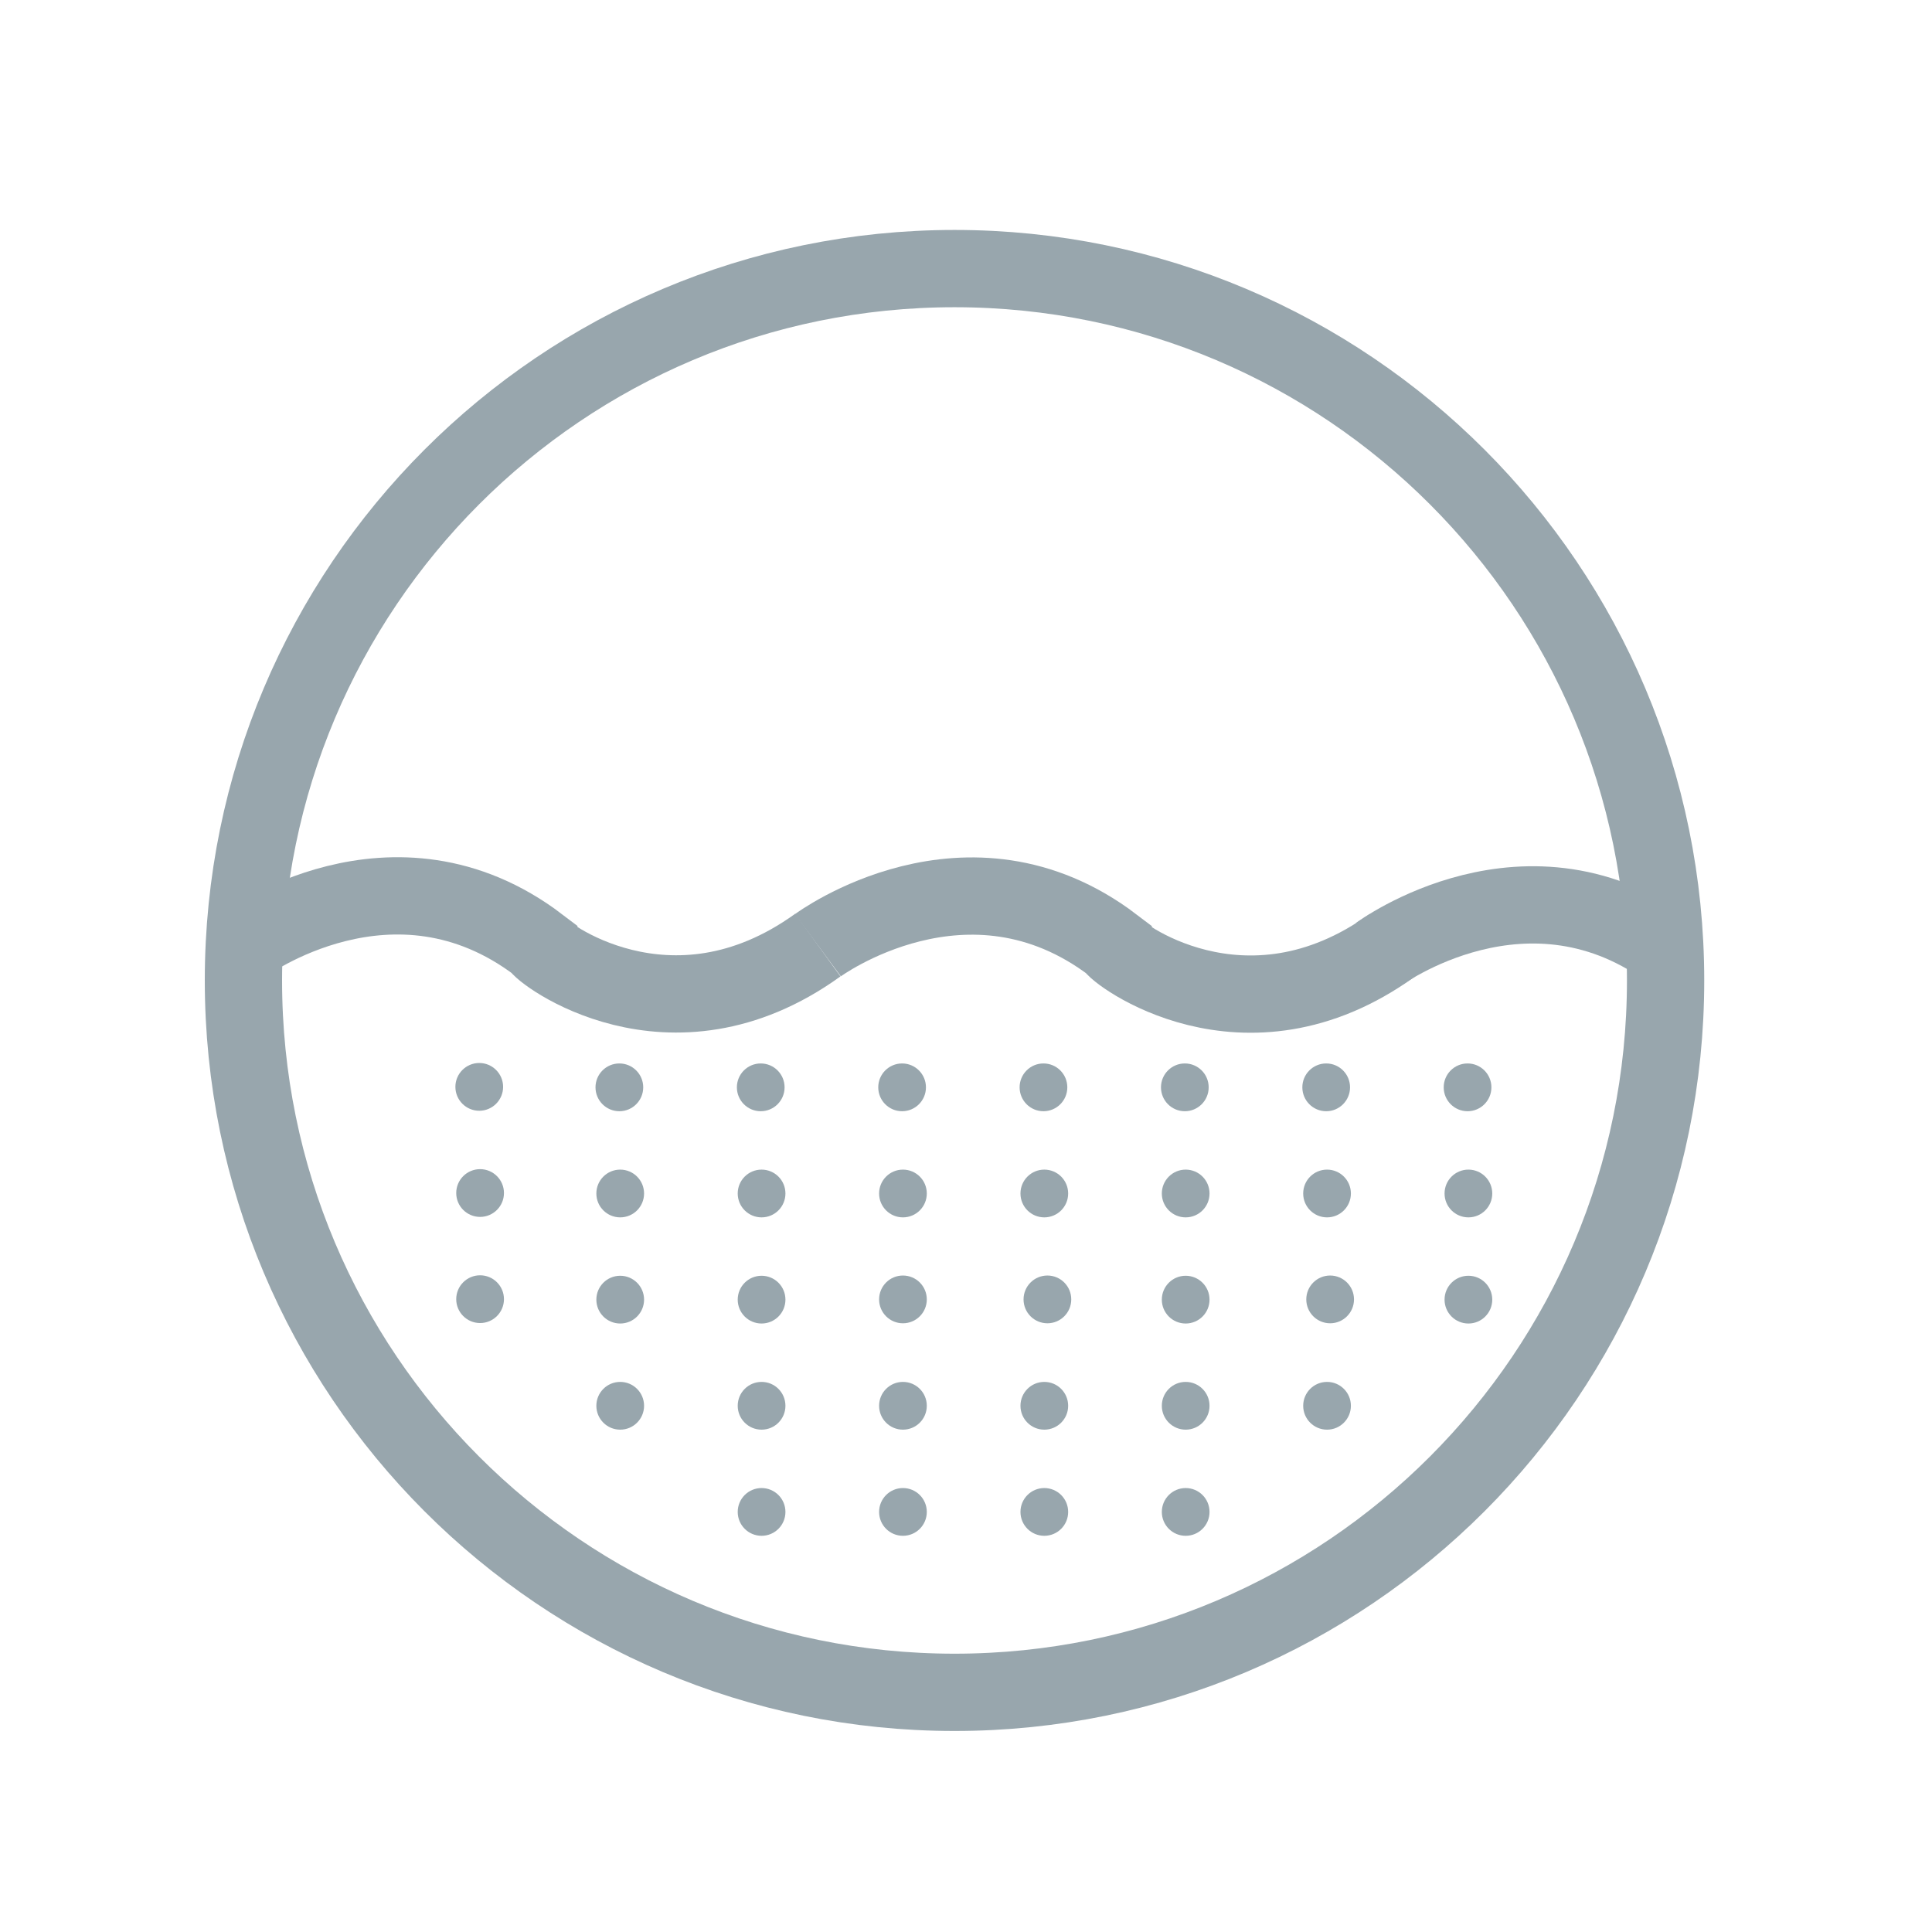 <?xml version="1.0" encoding="UTF-8" standalone="no"?>
<svg width="100px" height="100px" viewBox="0 0 100 100" version="1.1" xmlns="http://www.w3.org/2000/svg" xmlns:xlink="http://www.w3.org/1999/xlink" xmlns:sketch="http://www.bohemiancoding.com/sketch/ns">
    <!-- Generator: Sketch 3.3.3 (12081) - http://www.bohemiancoding.com/sketch -->
    <title>ground@2x</title>
    <desc>Created with Sketch.</desc>
    <defs></defs>
    <g id="Icons" stroke="none" stroke-width="1" fill="none" fill-rule="evenodd" sketch:type="MSPage">
        <g id="ground" sketch:type="MSArtboardGroup">
            <path d="M86.211,50.748 C86.211,71.099 69.733,87.595 49.406,87.595 C29.079,87.595 12.6,71.099 12.6,50.748 C12.6,30.398 29.079,13.902 49.406,13.902 C69.733,13.902 86.211,30.398 86.211,50.748 L86.211,50.748 Z" id="Stroke-2" stroke="#98A6AD" stroke-width="4" sketch:type="MSShapeGroup"></path>
            <path d="M12.6,48.917 C12.6,48.917 20.35,43.185 27.889,48.917 C27.889,49.217 34.66,54.452 42.332,48.917" id="Stroke-6" stroke="#98A6AD" stroke-width="4" sketch:type="MSShapeGroup"></path>
            <path d="M42.332,48.927 C42.332,48.927 50.082,43.195 57.621,48.927 C57.621,49.227 64.391,54.462 72.064,48.927" id="Stroke-8" stroke="#98A6AD" stroke-width="4" sketch:type="MSShapeGroup"></path>
            <path d="M71.368,49.384 C71.368,49.384 79.118,43.651 86.657,49.384" id="Stroke-10" stroke="#98A6AD" stroke-width="4" stroke-linejoin="round" sketch:type="MSShapeGroup"></path>
            <g id="dirt" sketch:type="MSLayerGroup" transform="translate(23, 55)" fill="#98A6AD">
                <path d="M3.041,1.256 C3.041,1.939 2.487,2.493 1.806,2.493 C1.124,2.493 0.571,1.939 0.571,1.256 C0.571,0.574 1.124,0.02 1.806,0.02 C2.487,0.02 3.041,0.574 3.041,1.256" id="Fill-11" sketch:type="MSShapeGroup"></path>
                <path d="M3.085,6.751 C3.085,7.433 2.531,7.987 1.85,7.987 C1.168,7.987 0.614,7.433 0.614,6.751 C0.614,6.068 1.168,5.515 1.85,5.515 C2.531,5.515 3.085,6.068 3.085,6.751" id="Fill-12" sketch:type="MSShapeGroup"></path>
                <path d="M3.085,12.245 C3.085,12.927 2.531,13.481 1.85,13.481 C1.168,13.481 0.614,12.927 0.614,12.245 C0.614,11.562 1.168,11.009 1.85,11.009 C2.531,11.009 3.085,11.562 3.085,12.245" id="Fill-13" sketch:type="MSShapeGroup"></path>
                <path d="M10.293,1.28 C10.293,1.963 9.741,2.517 9.058,2.517 C8.376,2.517 7.823,1.963 7.823,1.28 C7.823,0.598 8.376,0.044 9.058,0.044 C9.741,0.044 10.293,0.598 10.293,1.28" id="Fill-14" sketch:type="MSShapeGroup"></path>
                <path d="M10.337,6.775 C10.337,7.458 9.784,8.011 9.102,8.011 C8.42,8.011 7.867,7.458 7.867,6.775 C7.867,6.092 8.42,5.539 9.102,5.539 C9.784,5.539 10.337,6.092 10.337,6.775" id="Fill-15" sketch:type="MSShapeGroup"></path>
                <path d="M10.337,12.269 C10.337,12.952 9.784,13.505 9.102,13.505 C8.42,13.505 7.867,12.952 7.867,12.269 C7.867,11.586 8.42,11.033 9.102,11.033 C9.784,11.033 10.337,11.586 10.337,12.269" id="Fill-16" sketch:type="MSShapeGroup"></path>
                <path d="M10.337,17.763 C10.337,18.446 9.784,18.999 9.102,18.999 C8.42,18.999 7.867,18.446 7.867,17.763 C7.867,17.08 8.42,16.527 9.102,16.527 C9.784,16.527 10.337,17.08 10.337,17.763" id="Fill-17" sketch:type="MSShapeGroup"></path>
                <path d="M17.61,1.28 C17.61,1.963 17.058,2.517 16.375,2.517 C15.694,2.517 15.141,1.963 15.141,1.28 C15.141,0.598 15.694,0.044 16.375,0.044 C17.058,0.044 17.61,0.598 17.61,1.28" id="Fill-19" sketch:type="MSShapeGroup"></path>
                <path d="M17.654,6.775 C17.654,7.458 17.102,8.011 16.419,8.011 C15.737,8.011 15.184,7.458 15.184,6.775 C15.184,6.092 15.737,5.539 16.419,5.539 C17.102,5.539 17.654,6.092 17.654,6.775" id="Fill-20" sketch:type="MSShapeGroup"></path>
                <path d="M17.654,12.269 C17.654,12.952 17.102,13.505 16.419,13.505 C15.737,13.505 15.184,12.952 15.184,12.269 C15.184,11.586 15.737,11.033 16.419,11.033 C17.102,11.033 17.654,11.586 17.654,12.269" id="Fill-21" sketch:type="MSShapeGroup"></path>
                <path d="M17.654,17.763 C17.654,18.446 17.102,18.999 16.419,18.999 C15.737,18.999 15.184,18.446 15.184,17.763 C15.184,17.08 15.737,16.527 16.419,16.527 C17.102,16.527 17.654,17.08 17.654,17.763" id="Fill-22" sketch:type="MSShapeGroup"></path>
                <path d="M17.654,23.257 C17.654,23.94 17.102,24.493 16.419,24.493 C15.737,24.493 15.184,23.94 15.184,23.257 C15.184,22.574 15.737,22.021 16.419,22.021 C17.102,22.021 17.654,22.574 17.654,23.257" id="Fill-23" sketch:type="MSShapeGroup"></path>
                <path d="M24.927,1.28 C24.927,1.963 24.375,2.517 23.692,2.517 C23.011,2.517 22.458,1.963 22.458,1.28 C22.458,0.598 23.011,0.044 23.692,0.044 C24.375,0.044 24.927,0.598 24.927,1.28" id="Fill-24" sketch:type="MSShapeGroup"></path>
                <path d="M24.971,6.775 C24.971,7.458 24.419,8.011 23.736,8.011 C23.054,8.011 22.502,7.458 22.502,6.775 C22.502,6.092 23.054,5.539 23.736,5.539 C24.419,5.539 24.971,6.092 24.971,6.775" id="Fill-25" sketch:type="MSShapeGroup"></path>
                <path d="M24.971,12.257 C24.971,12.94 24.419,13.493 23.736,13.493 C23.054,13.493 22.502,12.94 22.502,12.257 C22.502,11.574 23.054,11.021 23.736,11.021 C24.419,11.021 24.971,11.574 24.971,12.257" id="Fill-26" sketch:type="MSShapeGroup"></path>
                <path d="M24.971,17.763 C24.971,18.446 24.419,18.999 23.736,18.999 C23.054,18.999 22.502,18.446 22.502,17.763 C22.502,17.08 23.054,16.527 23.736,16.527 C24.419,16.527 24.971,17.08 24.971,17.763" id="Fill-27" sketch:type="MSShapeGroup"></path>
                <path d="M24.971,23.257 C24.971,23.94 24.419,24.493 23.736,24.493 C23.054,24.493 22.502,23.94 22.502,23.257 C22.502,22.574 23.054,22.021 23.736,22.021 C24.419,22.021 24.971,22.574 24.971,23.257" id="Fill-28" sketch:type="MSShapeGroup"></path>
                <path d="M32.244,1.28 C32.244,1.963 31.692,2.517 31.009,2.517 C30.327,2.517 29.775,1.963 29.775,1.28 C29.775,0.598 30.327,0.044 31.009,0.044 C31.692,0.044 32.244,0.598 32.244,1.28" id="Fill-29" sketch:type="MSShapeGroup"></path>
                <path d="M32.288,6.775 C32.288,7.458 31.736,8.011 31.053,8.011 C30.371,8.011 29.819,7.458 29.819,6.775 C29.819,6.092 30.371,5.539 31.053,5.539 C31.736,5.539 32.288,6.092 32.288,6.775" id="Fill-30" sketch:type="MSShapeGroup"></path>
                <path d="M32.448,12.257 C32.448,12.94 31.896,13.493 31.214,13.493 C30.531,13.493 29.979,12.94 29.979,12.257 C29.979,11.574 30.531,11.021 31.214,11.021 C31.896,11.021 32.448,11.574 32.448,12.257" id="Fill-31" sketch:type="MSShapeGroup"></path>
                <path d="M32.288,17.763 C32.288,18.446 31.736,18.999 31.053,18.999 C30.371,18.999 29.819,18.446 29.819,17.763 C29.819,17.08 30.371,16.527 31.053,16.527 C31.736,16.527 32.288,17.08 32.288,17.763" id="Fill-32" sketch:type="MSShapeGroup"></path>
                <path d="M32.288,23.257 C32.288,23.94 31.736,24.493 31.053,24.493 C30.371,24.493 29.819,23.94 29.819,23.257 C29.819,22.574 30.371,22.021 31.053,22.021 C31.736,22.021 32.288,22.574 32.288,23.257" id="Fill-33" sketch:type="MSShapeGroup"></path>
                <path d="M39.561,1.28 C39.561,1.963 39.009,2.517 38.327,2.517 C37.645,2.517 37.092,1.963 37.092,1.28 C37.092,0.598 37.645,0.044 38.327,0.044 C39.009,0.044 39.561,0.598 39.561,1.28" id="Fill-34" sketch:type="MSShapeGroup"></path>
                <path d="M39.605,6.775 C39.605,7.458 39.053,8.011 38.37,8.011 C37.688,8.011 37.136,7.458 37.136,6.775 C37.136,6.092 37.688,5.539 38.37,5.539 C39.053,5.539 39.605,6.092 39.605,6.775" id="Fill-35" sketch:type="MSShapeGroup"></path>
                <path d="M39.605,12.269 C39.605,12.952 39.053,13.505 38.37,13.505 C37.688,13.505 37.136,12.952 37.136,12.269 C37.136,11.586 37.688,11.033 38.37,11.033 C39.053,11.033 39.605,11.586 39.605,12.269" id="Fill-36" sketch:type="MSShapeGroup"></path>
                <path d="M39.605,17.763 C39.605,18.446 39.053,18.999 38.37,18.999 C37.688,18.999 37.136,18.446 37.136,17.763 C37.136,17.08 37.688,16.527 38.37,16.527 C39.053,16.527 39.605,17.08 39.605,17.763" id="Fill-37" sketch:type="MSShapeGroup"></path>
                <path d="M39.605,23.257 C39.605,23.94 39.053,24.493 38.37,24.493 C37.688,24.493 37.136,23.94 37.136,23.257 C37.136,22.574 37.688,22.021 38.37,22.021 C39.053,22.021 39.605,22.574 39.605,23.257" id="Fill-38" sketch:type="MSShapeGroup"></path>
                <path d="M46.878,1.28 C46.878,1.963 46.326,2.517 45.644,2.517 C44.962,2.517 44.409,1.963 44.409,1.28 C44.409,0.598 44.962,0.044 45.644,0.044 C46.326,0.044 46.878,0.598 46.878,1.28" id="Fill-39" sketch:type="MSShapeGroup"></path>
                <path d="M46.922,6.775 C46.922,7.458 46.37,8.011 45.688,8.011 C45.005,8.011 44.453,7.458 44.453,6.775 C44.453,6.092 45.005,5.539 45.688,5.539 C46.37,5.539 46.922,6.092 46.922,6.775" id="Fill-40" sketch:type="MSShapeGroup"></path>
                <path d="M47.083,12.257 C47.083,12.94 46.53,13.493 45.848,13.493 C45.166,13.493 44.613,12.94 44.613,12.257 C44.613,11.574 45.166,11.021 45.848,11.021 C46.53,11.021 47.083,11.574 47.083,12.257" id="Fill-41" sketch:type="MSShapeGroup"></path>
                <path d="M46.922,17.763 C46.922,18.446 46.37,18.999 45.688,18.999 C45.005,18.999 44.453,18.446 44.453,17.763 C44.453,17.08 45.005,16.527 45.688,16.527 C46.37,16.527 46.922,17.08 46.922,17.763" id="Fill-42" sketch:type="MSShapeGroup"></path>
                <path d="M54.195,1.28 C54.195,1.963 53.643,2.517 52.961,2.517 C52.278,2.517 51.726,1.963 51.726,1.28 C51.726,0.598 52.278,0.044 52.961,0.044 C53.643,0.044 54.195,0.598 54.195,1.28" id="Fill-44" sketch:type="MSShapeGroup"></path>
                <path d="M54.239,6.775 C54.239,7.458 53.687,8.011 53.005,8.011 C52.322,8.011 51.77,7.458 51.77,6.775 C51.77,6.092 52.322,5.539 53.005,5.539 C53.687,5.539 54.239,6.092 54.239,6.775" id="Fill-45" sketch:type="MSShapeGroup"></path>
                <path d="M54.239,12.269 C54.239,12.952 53.687,13.505 53.005,13.505 C52.322,13.505 51.77,12.952 51.77,12.269 C51.77,11.586 52.322,11.033 53.005,11.033 C53.687,11.033 54.239,11.586 54.239,12.269" id="Fill-46" sketch:type="MSShapeGroup"></path>
            </g>
        </g>
    </g>
</svg>